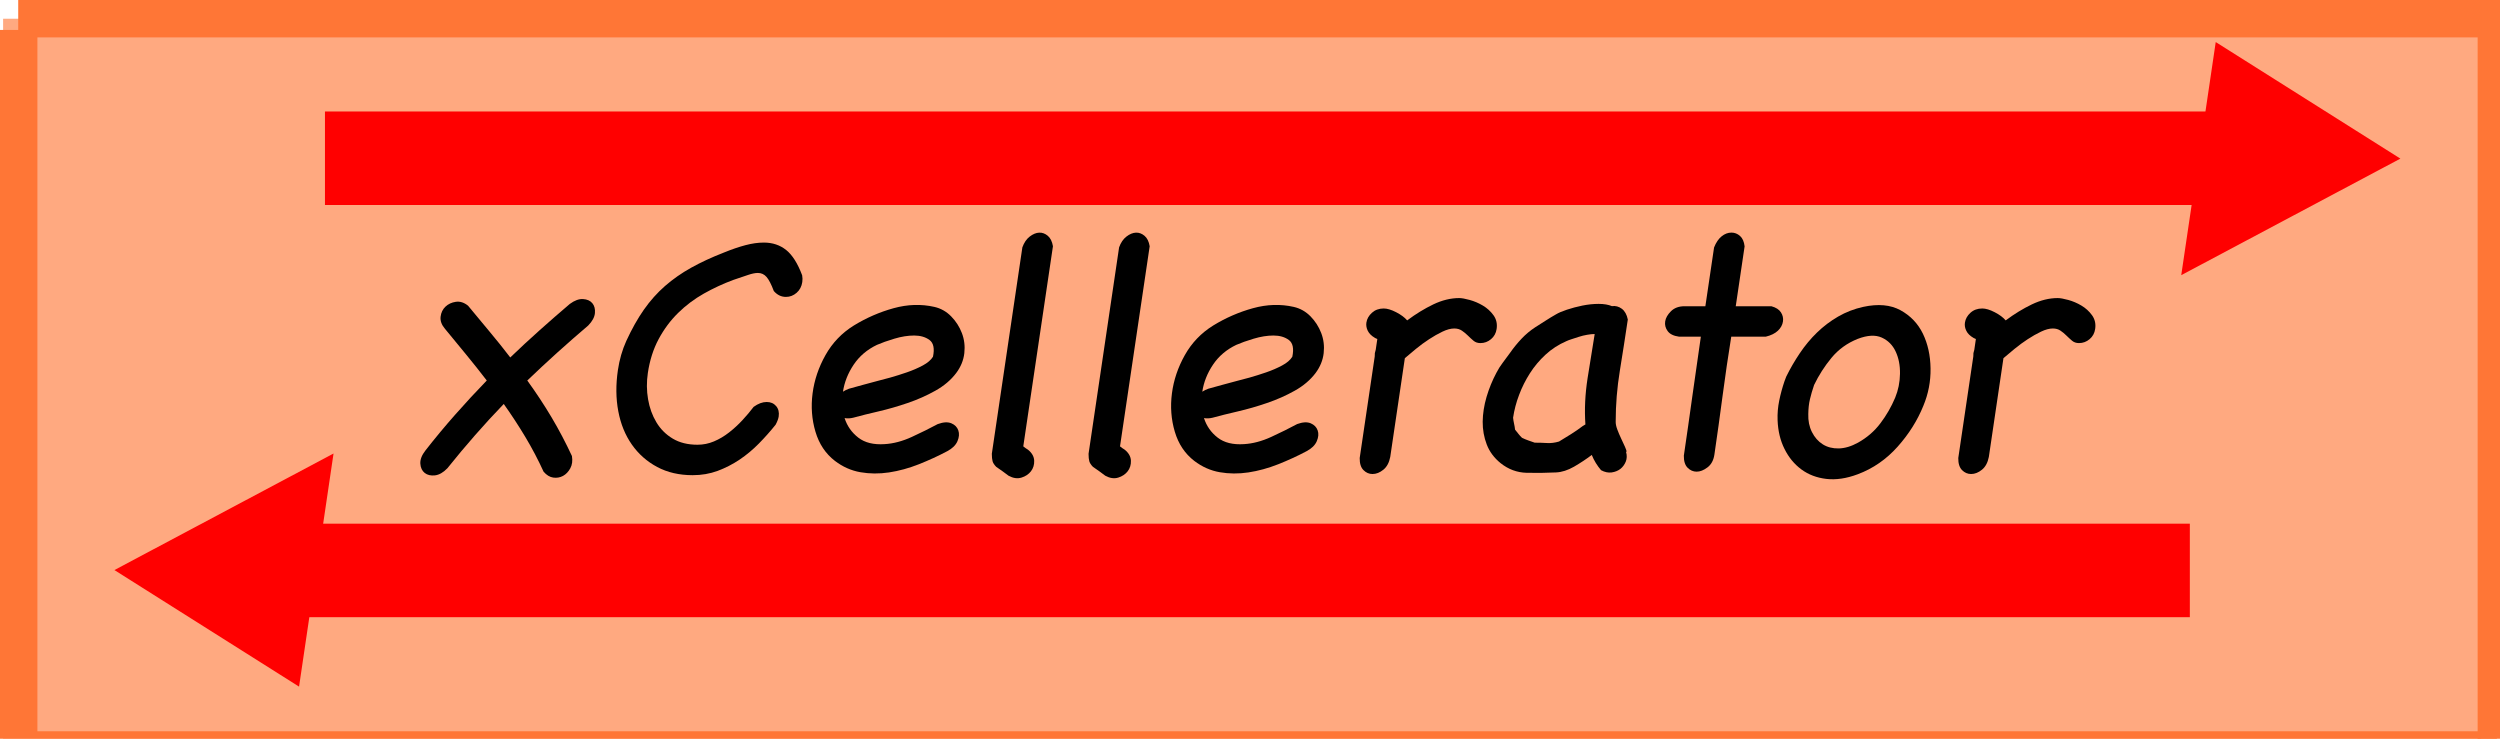 <?xml version="1.0" encoding="UTF-8" standalone="no"?>
<!-- Created with Inkscape (http://www.inkscape.org/) -->

<svg
   xmlns:dc="http://purl.org/dc/elements/1.1/"
   xmlns:cc="http://creativecommons.org/ns#"
   xmlns:rdf="http://www.w3.org/1999/02/22-rdf-syntax-ns#"
   xmlns:svg="http://www.w3.org/2000/svg"
   xmlns="http://www.w3.org/2000/svg"
   xmlns:sodipodi="http://sodipodi.sourceforge.net/DTD/sodipodi-0.dtd"
   xmlns:inkscape="http://www.inkscape.org/namespaces/inkscape"
   id="svg2"
   version="1.1"
   inkscape:version="0.48.3.1 r9886"
   width="167.088"
   height="49.375"
   xml:space="preserve"
   sodipodi:docname="xCellerator-Logo.svg"
   inkscape:export-filename="/home/mathman/src/xlr8r/xlr8rweb/xCellerator-Logo.jpg.png"
   inkscape:export-xdpi="90"
   inkscape:export-ydpi="90"><defs
     id="defs6"><clipPath
       clipPathUnits="userSpaceOnUse"
       id="clipPath18"><path
         d="M 0,395 0,0 l 1336.67,0 0,395"
         id="path20" /></clipPath></defs><sodipodi:namedview
     pagecolor="#ffffff"
     bordercolor="#666666"
     borderopacity="1"
     objecttolerance="10"
     gridtolerance="10"
     guidetolerance="10"
     inkscape:pageopacity="0"
     inkscape:pageshadow="2"
     inkscape:window-width="1072"
     inkscape:window-height="686"
     id="namedview4"
     showgrid="false"
     showguides="true"
     inkscape:guide-bbox="true"
     inkscape:zoom="2.9708325"
     inkscape:cx="81.698303"
     inkscape:cy="-21.277032"
     inkscape:window-x="2535"
     inkscape:window-y="284"
     inkscape:window-maximized="0"
     inkscape:current-layer="g10" /><g
     id="g10"
     inkscape:groupmode="layer"
     inkscape:label="ink_ext_XXXXXX"
     transform="matrix(1.25,0,0,-1.25,0,49.375)"><path
       inkscape:connector-curvature="0"
       id="path22"
       style="fill:#ff7636;fill-opacity:0.627;fill-rule:nonzero;stroke:none"
       d="m 0.166,0 132.501,0 0,38.5 -132.501,0 0,-38.5 z" /><path
       inkscape:connector-curvature="0"
       id="path24"
       style="fill:#000000;fill-opacity:1;fill-rule:nonzero;stroke:none"
       d="m 30.471,23.252 c 0.253,0.185 0.487,0.271 0.704,0.258 0.217,-0.014 0.382,-0.086 0.494,-0.219 0.113,-0.133 0.16,-0.309 0.141,-0.527 -0.019,-0.219 -0.139,-0.441 -0.357,-0.666 -0.561,-0.478 -1.113,-0.961 -1.657,-1.451 -0.543,-0.491 -1.078,-0.988 -1.603,-1.492 0.462,-0.637 0.893,-1.29 1.292,-1.959 0.398,-0.67 0.762,-1.363 1.095,-2.078 0.043,-0.252 0.013,-0.472 -0.087,-0.657 -0.101,-0.184 -0.231,-0.321 -0.39,-0.407 -0.159,-0.086 -0.332,-0.115 -0.52,-0.09 -0.189,0.027 -0.361,0.133 -0.519,0.318 -0.291,0.637 -0.617,1.256 -0.978,1.859 -0.362,0.604 -0.746,1.19 -1.151,1.76 -1.034,-1.074 -2.04,-2.221 -3.015,-3.439 -0.219,-0.227 -0.439,-0.351 -0.662,-0.379 -0.223,-0.025 -0.405,0.018 -0.548,0.129 -0.142,0.113 -0.221,0.279 -0.235,0.498 -0.014,0.219 0.078,0.454 0.274,0.706 0.507,0.65 1.036,1.286 1.586,1.909 0.549,0.623 1.113,1.233 1.692,1.83 -0.355,0.464 -0.722,0.924 -1.098,1.382 -0.377,0.458 -0.756,0.919 -1.137,1.383 -0.181,0.212 -0.259,0.427 -0.234,0.646 0.026,0.219 0.113,0.398 0.259,0.537 0.146,0.139 0.332,0.227 0.555,0.26 0.224,0.033 0.442,-0.037 0.655,-0.209 0.382,-0.465 0.764,-0.926 1.148,-1.383 0.383,-0.457 0.752,-0.918 1.108,-1.383 0.51,0.49 1.032,0.975 1.567,1.452 0.534,0.478 1.075,0.948 1.621,1.413" /><path
       inkscape:connector-curvature="0"
       id="path26"
       style="fill:#000000;fill-opacity:1;fill-rule:nonzero;stroke:none"
       d="m 40.3,17.748 c 0.237,0.172 0.469,0.258 0.694,0.258 0.212,0 0.381,-0.073 0.505,-0.219 0.123,-0.146 0.17,-0.332 0.136,-0.557 -0.018,-0.119 -0.072,-0.266 -0.164,-0.438 -0.277,-0.346 -0.575,-0.681 -0.895,-1.007 -0.32,-0.326 -0.664,-0.612 -1.032,-0.86 -0.368,-0.247 -0.759,-0.447 -1.173,-0.602 -0.414,-0.153 -0.859,-0.23 -1.337,-0.23 -0.716,0 -1.348,0.146 -1.895,0.438 -0.547,0.292 -0.998,0.691 -1.353,1.196 -0.355,0.504 -0.598,1.099 -0.727,1.783 -0.13,0.684 -0.137,1.418 -0.021,2.203 0.082,0.557 0.232,1.076 0.448,1.555 0.293,0.637 0.606,1.195 0.941,1.674 0.335,0.478 0.712,0.9 1.13,1.266 0.418,0.365 0.884,0.691 1.397,0.977 0.513,0.286 1.093,0.555 1.74,0.807 0.423,0.173 0.811,0.306 1.163,0.399 0.352,0.093 0.68,0.139 0.985,0.139 0.464,0 0.862,-0.133 1.194,-0.398 0.331,-0.266 0.616,-0.717 0.854,-1.353 0.022,-0.119 0.024,-0.238 0.007,-0.357 -0.035,-0.24 -0.137,-0.432 -0.304,-0.578 -0.168,-0.146 -0.357,-0.219 -0.569,-0.219 -0.252,0 -0.469,0.105 -0.65,0.315 -0.133,0.355 -0.262,0.605 -0.386,0.749 -0.124,0.144 -0.279,0.217 -0.465,0.217 -0.146,0 -0.323,-0.037 -0.533,-0.109 -0.21,-0.073 -0.475,-0.162 -0.796,-0.269 -0.533,-0.199 -1.053,-0.44 -1.56,-0.725 -0.506,-0.285 -0.964,-0.63 -1.376,-1.034 -0.411,-0.404 -0.759,-0.872 -1.043,-1.402 -0.284,-0.53 -0.476,-1.134 -0.576,-1.809 -0.071,-0.478 -0.067,-0.945 0.011,-1.402 0.078,-0.457 0.226,-0.868 0.444,-1.232 0.218,-0.365 0.509,-0.656 0.875,-0.875 0.365,-0.219 0.806,-0.328 1.324,-0.328 0.305,0 0.599,0.059 0.881,0.178 0.283,0.119 0.552,0.279 0.807,0.478 0.255,0.199 0.493,0.418 0.714,0.656 0.221,0.238 0.422,0.477 0.604,0.717" /><path
       inkscape:connector-curvature="0"
       id="path28"
       style="fill:#000000;fill-opacity:1;fill-rule:nonzero;stroke:none"
       d="M 46.894,21.063 C 46.366,20.811 45.949,20.457 45.643,20 c -0.306,-0.458 -0.496,-0.939 -0.571,-1.443 0.102,0.066 0.209,0.119 0.322,0.159 0.249,0.066 0.501,0.135 0.757,0.209 0.256,0.072 0.515,0.143 0.777,0.209 0.165,0.039 0.389,0.098 0.673,0.178 0.283,0.08 0.579,0.173 0.887,0.279 0.307,0.105 0.59,0.229 0.85,0.367 0.259,0.139 0.441,0.295 0.547,0.469 0.091,0.438 0.029,0.734 -0.186,0.895 -0.215,0.158 -0.489,0.238 -0.82,0.238 -0.332,0 -0.685,-0.057 -1.059,-0.169 -0.375,-0.112 -0.682,-0.222 -0.924,-0.328 z m 3.252,-4.236 c 0.294,0.107 0.534,0.119 0.722,0.04 0.187,-0.08 0.311,-0.206 0.371,-0.379 0.06,-0.172 0.046,-0.364 -0.045,-0.576 -0.091,-0.213 -0.274,-0.392 -0.547,-0.537 -0.475,-0.252 -0.98,-0.484 -1.515,-0.697 -0.535,-0.212 -1.067,-0.357 -1.597,-0.438 -0.529,-0.079 -1.038,-0.075 -1.529,0.011 -0.491,0.086 -0.946,0.287 -1.363,0.605 -0.5,0.385 -0.848,0.905 -1.042,1.561 -0.195,0.656 -0.246,1.339 -0.154,2.049 0.092,0.71 0.322,1.393 0.691,2.049 0.369,0.656 0.874,1.183 1.516,1.581 0.671,0.411 1.38,0.719 2.126,0.925 0.746,0.206 1.473,0.23 2.178,0.07 0.346,-0.079 0.646,-0.248 0.899,-0.507 0.254,-0.259 0.445,-0.557 0.574,-0.895 0.129,-0.338 0.172,-0.695 0.13,-1.073 -0.043,-0.378 -0.188,-0.733 -0.436,-1.064 -0.28,-0.371 -0.652,-0.686 -1.115,-0.944 -0.463,-0.26 -0.956,-0.478 -1.479,-0.656 -0.524,-0.18 -1.043,-0.329 -1.558,-0.449 -0.515,-0.119 -0.965,-0.231 -1.353,-0.338 -0.165,-0.04 -0.319,-0.046 -0.461,-0.019 0.136,-0.425 0.38,-0.772 0.731,-1.044 0.351,-0.273 0.821,-0.389 1.41,-0.349 0.468,0.027 0.955,0.155 1.46,0.388 0.505,0.232 0.966,0.461 1.384,0.686" /><path
       inkscape:connector-curvature="0"
       id="path30"
       style="fill:#000000;fill-opacity:1;fill-rule:nonzero;stroke:none"
       d="m 54.965,15.455 c 0.213,-0.173 0.323,-0.369 0.331,-0.588 0.008,-0.219 -0.05,-0.406 -0.173,-0.566 -0.123,-0.158 -0.292,-0.272 -0.507,-0.338 -0.215,-0.066 -0.445,-0.033 -0.689,0.1 -0.107,0.08 -0.215,0.159 -0.321,0.238 -0.107,0.08 -0.221,0.16 -0.341,0.238 -0.103,0.106 -0.168,0.206 -0.194,0.299 -0.026,0.093 -0.039,0.225 -0.04,0.398 l 1.633,11.038 c 0.091,0.252 0.221,0.444 0.393,0.577 0.172,0.133 0.341,0.202 0.507,0.209 0.166,0.007 0.319,-0.05 0.46,-0.169 0.141,-0.119 0.232,-0.305 0.275,-0.557 L 54.713,15.634 c 0.036,-0.026 0.074,-0.057 0.116,-0.09 0.041,-0.033 0.087,-0.063 0.136,-0.089" /><path
       inkscape:connector-curvature="0"
       id="path32"
       style="fill:#000000;fill-opacity:1;fill-rule:nonzero;stroke:none"
       d="m 60.137,15.455 c 0.213,-0.173 0.323,-0.369 0.331,-0.588 0.008,-0.219 -0.05,-0.406 -0.173,-0.566 -0.123,-0.158 -0.292,-0.272 -0.507,-0.338 -0.215,-0.066 -0.445,-0.033 -0.689,0.1 -0.107,0.08 -0.215,0.159 -0.321,0.238 -0.107,0.08 -0.222,0.16 -0.341,0.238 -0.104,0.106 -0.168,0.206 -0.194,0.299 -0.027,0.093 -0.039,0.225 -0.04,0.398 l 1.633,11.038 c 0.09,0.252 0.221,0.444 0.393,0.577 0.171,0.133 0.34,0.202 0.506,0.209 0.166,0.007 0.32,-0.05 0.461,-0.169 0.141,-0.119 0.232,-0.305 0.275,-0.557 L 59.885,15.634 c 0.035,-0.026 0.074,-0.057 0.116,-0.09 0.042,-0.033 0.087,-0.063 0.136,-0.089" /><path
       inkscape:connector-curvature="0"
       id="path34"
       style="fill:#000000;fill-opacity:1;fill-rule:nonzero;stroke:none"
       d="M 66.107,21.063 C 65.579,20.811 65.162,20.457 64.856,20 c -0.307,-0.458 -0.496,-0.939 -0.571,-1.443 0.102,0.066 0.209,0.119 0.322,0.159 0.248,0.066 0.5,0.135 0.757,0.209 0.256,0.072 0.515,0.143 0.777,0.209 0.165,0.039 0.389,0.098 0.673,0.178 0.283,0.08 0.579,0.173 0.887,0.279 0.307,0.105 0.591,0.229 0.85,0.367 0.259,0.139 0.441,0.295 0.547,0.469 0.091,0.438 0.029,0.734 -0.186,0.895 -0.215,0.158 -0.489,0.238 -0.82,0.238 -0.331,0 -0.684,-0.057 -1.059,-0.169 -0.375,-0.112 -0.682,-0.222 -0.924,-0.328 z m 3.252,-4.236 c 0.294,0.107 0.534,0.119 0.723,0.04 0.186,-0.08 0.311,-0.206 0.371,-0.379 0.061,-0.172 0.045,-0.364 -0.046,-0.576 -0.091,-0.213 -0.273,-0.392 -0.547,-0.537 -0.475,-0.252 -0.979,-0.484 -1.514,-0.697 -0.535,-0.212 -1.068,-0.357 -1.597,-0.438 -0.528,-0.079 -1.038,-0.075 -1.529,0.011 -0.491,0.086 -0.946,0.287 -1.363,0.605 -0.5,0.385 -0.848,0.905 -1.042,1.561 -0.195,0.656 -0.246,1.339 -0.154,2.049 0.092,0.71 0.322,1.393 0.691,2.049 0.369,0.656 0.874,1.183 1.517,1.581 0.67,0.411 1.379,0.719 2.125,0.925 0.746,0.206 1.473,0.23 2.178,0.07 0.346,-0.079 0.646,-0.248 0.9,-0.507 0.253,-0.259 0.444,-0.557 0.573,-0.895 0.129,-0.338 0.172,-0.695 0.13,-1.073 -0.043,-0.378 -0.189,-0.733 -0.435,-1.064 -0.281,-0.371 -0.652,-0.686 -1.115,-0.944 -0.463,-0.26 -0.956,-0.478 -1.48,-0.656 -0.523,-0.18 -1.043,-0.329 -1.557,-0.449 -0.515,-0.119 -0.965,-0.231 -1.353,-0.338 -0.165,-0.04 -0.319,-0.046 -0.46,-0.019 0.136,-0.425 0.379,-0.772 0.731,-1.044 0.351,-0.273 0.821,-0.389 1.41,-0.349 0.468,0.027 0.954,0.155 1.46,0.388 0.505,0.232 0.966,0.461 1.384,0.686" /><path
       inkscape:connector-curvature="0"
       id="path36"
       style="fill:#000000;fill-opacity:1;fill-rule:nonzero;stroke:none"
       d="m 73.515,21.434 c -0.184,0.107 -0.31,0.232 -0.382,0.378 -0.071,0.145 -0.096,0.291 -0.075,0.438 0.03,0.199 0.128,0.375 0.297,0.527 0.167,0.152 0.378,0.229 0.63,0.229 0.184,0 0.406,-0.066 0.664,-0.199 0.258,-0.133 0.455,-0.279 0.59,-0.438 0.461,0.345 0.927,0.629 1.397,0.856 0.471,0.225 0.933,0.338 1.384,0.338 0.132,0 0.319,-0.033 0.561,-0.1 0.242,-0.066 0.476,-0.166 0.702,-0.299 0.225,-0.133 0.416,-0.305 0.57,-0.517 0.154,-0.212 0.21,-0.457 0.169,-0.735 -0.033,-0.226 -0.134,-0.408 -0.3,-0.547 -0.166,-0.14 -0.355,-0.209 -0.568,-0.209 -0.145,0 -0.27,0.042 -0.369,0.127 -0.1,0.084 -0.2,0.176 -0.298,0.273 -0.099,0.098 -0.204,0.186 -0.32,0.264 -0.114,0.078 -0.251,0.117 -0.41,0.117 -0.186,0 -0.397,-0.057 -0.631,-0.169 -0.236,-0.112 -0.475,-0.248 -0.717,-0.407 -0.242,-0.158 -0.477,-0.33 -0.703,-0.516 -0.227,-0.185 -0.423,-0.351 -0.591,-0.496 l -0.781,-5.28 c -0.059,-0.305 -0.181,-0.532 -0.369,-0.684 -0.187,-0.152 -0.38,-0.229 -0.579,-0.229 -0.184,0 -0.346,0.07 -0.483,0.209 -0.139,0.139 -0.206,0.354 -0.202,0.646 l 0.803,5.428 c 0.004,0.027 0.006,0.056 0.004,0.089 -0.002,0.033 -8e-4,0.063 0.003,0.09 0.004,0.026 0.012,0.057 0.023,0.09 0.012,0.033 0.018,0.062 0.024,0.09 l 0.085,0.576 c -0.049,0.026 -0.093,0.046 -0.13,0.059" /><path
       inkscape:connector-curvature="0"
       id="path38"
       style="fill:#000000;fill-opacity:1;fill-rule:nonzero;stroke:none"
       d="m 84.638,16.727 c 0.029,0.013 0.05,0.027 0.065,0.04 0.016,0.013 0.037,0.025 0.066,0.039 -0.056,0.796 -0.016,1.621 0.117,2.477 0.134,0.856 0.26,1.641 0.379,2.357 -0.12,0 -0.255,-0.014 -0.404,-0.041 -0.15,-0.025 -0.299,-0.062 -0.444,-0.109 -0.146,-0.046 -0.279,-0.089 -0.398,-0.129 -0.118,-0.039 -0.206,-0.072 -0.263,-0.1 -0.426,-0.185 -0.8,-0.428 -1.121,-0.726 -0.323,-0.298 -0.602,-0.63 -0.834,-0.994 -0.232,-0.364 -0.426,-0.749 -0.577,-1.153 -0.155,-0.404 -0.261,-0.812 -0.322,-1.224 0.011,-0.106 0.028,-0.212 0.052,-0.318 0.025,-0.106 0.042,-0.212 0.053,-0.317 0.056,-0.066 0.116,-0.141 0.175,-0.22 0.062,-0.079 0.127,-0.152 0.197,-0.218 0.111,-0.054 0.224,-0.1 0.337,-0.141 0.113,-0.039 0.227,-0.079 0.341,-0.119 0.225,0 0.443,-0.006 0.653,-0.019 0.209,-0.014 0.426,0.014 0.648,0.08 0.218,0.133 0.432,0.264 0.645,0.397 0.212,0.132 0.422,0.279 0.632,0.438 z m 2.328,-1.372 c -0.002,-0.014 -0.01,-0.02 -0.023,-0.02 0.053,-0.185 0.047,-0.359 -0.016,-0.517 -0.066,-0.159 -0.16,-0.289 -0.286,-0.389 -0.128,-0.099 -0.284,-0.162 -0.466,-0.189 -0.184,-0.026 -0.373,0.014 -0.57,0.12 -0.102,0.119 -0.195,0.248 -0.281,0.387 -0.085,0.14 -0.157,0.282 -0.215,0.428 -0.298,-0.225 -0.614,-0.434 -0.947,-0.627 -0.334,-0.191 -0.655,-0.294 -0.962,-0.308 -0.533,-0.026 -1.059,-0.032 -1.573,-0.02 -0.516,0.014 -0.98,0.186 -1.395,0.518 -0.344,0.279 -0.59,0.609 -0.738,0.994 -0.148,0.385 -0.221,0.793 -0.218,1.224 0.006,0.431 0.075,0.872 0.207,1.323 0.133,0.45 0.309,0.881 0.529,1.293 0.094,0.185 0.206,0.363 0.338,0.536 0.131,0.173 0.263,0.352 0.398,0.538 0.184,0.264 0.387,0.512 0.607,0.745 0.22,0.232 0.462,0.435 0.725,0.607 0.191,0.119 0.377,0.238 0.56,0.357 0.184,0.119 0.369,0.232 0.559,0.339 0.131,0.079 0.324,0.163 0.583,0.249 0.257,0.086 0.533,0.158 0.828,0.219 0.293,0.059 0.583,0.09 0.868,0.09 0.285,0 0.521,-0.041 0.709,-0.12 0.189,0.027 0.364,-0.02 0.527,-0.139 0.16,-0.119 0.268,-0.311 0.322,-0.576 -0.134,-0.902 -0.275,-1.81 -0.424,-2.725 -0.15,-0.916 -0.224,-1.824 -0.224,-2.725 -0.004,-0.12 0.023,-0.263 0.085,-0.428 0.061,-0.166 0.132,-0.328 0.207,-0.488 0.076,-0.158 0.143,-0.305 0.203,-0.438 0.06,-0.133 0.088,-0.219 0.082,-0.258" /><path
       inkscape:connector-curvature="0"
       id="path40"
       style="fill:#000000;fill-opacity:1;fill-rule:nonzero;stroke:none"
       d="m 89.167,21.797 c -0.116,0.158 -0.161,0.33 -0.133,0.516 0.027,0.184 0.13,0.366 0.309,0.545 0.179,0.178 0.421,0.268 0.726,0.268 l 1.114,0 0.465,3.142 c 0.105,0.264 0.239,0.463 0.405,0.596 0.164,0.133 0.34,0.199 0.524,0.199 0.172,0 0.324,-0.06 0.459,-0.179 0.135,-0.119 0.216,-0.305 0.245,-0.557 l -0.474,-3.202 1.909,0 c 0.242,-0.066 0.411,-0.176 0.508,-0.327 0.097,-0.151 0.134,-0.313 0.108,-0.485 C 95.305,22.127 95.215,21.963 95.06,21.816 94.906,21.672 94.691,21.566 94.417,21.5 l -1.85,0 C 92.402,20.479 92.248,19.428 92.105,18.348 91.963,17.268 91.816,16.217 91.666,15.195 91.621,14.891 91.498,14.662 91.296,14.51 91.095,14.357 90.902,14.281 90.717,14.281 c -0.184,0 -0.346,0.07 -0.483,0.209 -0.139,0.139 -0.206,0.354 -0.202,0.646 0.152,1.033 0.305,2.094 0.455,3.182 0.15,1.086 0.302,2.147 0.455,3.182 l -1.173,0 c -0.287,0.039 -0.487,0.139 -0.602,0.297" /><path
       inkscape:connector-curvature="0"
       id="path42"
       style="fill:#000000;fill-opacity:1;fill-rule:nonzero;stroke:none"
       d="m 96.996,18.916 c -0.094,-0.279 -0.169,-0.535 -0.223,-0.767 -0.055,-0.231 -0.083,-0.493 -0.087,-0.785 -0.013,-0.358 0.052,-0.68 0.195,-0.965 0.144,-0.285 0.337,-0.505 0.58,-0.657 0.241,-0.152 0.525,-0.225 0.853,-0.219 0.326,0.008 0.669,0.109 1.03,0.309 0.477,0.266 0.877,0.61 1.197,1.035 0.322,0.424 0.585,0.881 0.791,1.372 0.164,0.398 0.25,0.821 0.257,1.273 0.008,0.451 -0.07,0.85 -0.232,1.193 -0.16,0.346 -0.409,0.594 -0.744,0.746 -0.337,0.152 -0.764,0.129 -1.283,-0.07 C 98.766,21.156 98.298,20.818 97.926,20.367 97.554,19.916 97.244,19.432 96.996,18.916 z m -1.484,0.457 c 0.208,0.424 0.449,0.838 0.721,1.242 0.272,0.404 0.578,0.773 0.919,1.104 0.341,0.331 0.717,0.616 1.132,0.856 0.412,0.238 0.859,0.411 1.339,0.517 0.794,0.172 1.458,0.113 1.992,-0.179 0.533,-0.292 0.932,-0.71 1.198,-1.253 0.263,-0.544 0.4,-1.164 0.41,-1.859 0.01,-0.697 -0.119,-1.363 -0.385,-1.999 -0.316,-0.782 -0.774,-1.512 -1.378,-2.188 -0.604,-0.676 -1.314,-1.166 -2.128,-1.471 -0.603,-0.227 -1.163,-0.309 -1.678,-0.25 -0.514,0.06 -0.961,0.23 -1.337,0.508 -0.377,0.278 -0.678,0.643 -0.902,1.094 -0.226,0.451 -0.348,0.961 -0.37,1.531 -0.014,0.358 0.016,0.71 0.087,1.055 0.07,0.344 0.164,0.689 0.281,1.034 l 0.098,0.259" /><path
       inkscape:connector-curvature="0"
       id="path44"
       style="fill:#000000;fill-opacity:1;fill-rule:nonzero;stroke:none"
       d="m 105.518,21.434 c -0.184,0.107 -0.312,0.232 -0.382,0.378 -0.073,0.145 -0.097,0.291 -0.075,0.438 0.03,0.199 0.128,0.375 0.296,0.527 0.168,0.152 0.379,0.229 0.631,0.229 0.184,0 0.407,-0.066 0.664,-0.199 0.258,-0.133 0.454,-0.279 0.589,-0.438 0.462,0.345 0.928,0.629 1.399,0.856 0.47,0.225 0.931,0.338 1.382,0.338 0.132,0 0.321,-0.033 0.563,-0.1 0.242,-0.066 0.476,-0.166 0.701,-0.299 0.226,-0.133 0.416,-0.305 0.57,-0.517 0.154,-0.212 0.21,-0.457 0.169,-0.735 -0.033,-0.226 -0.132,-0.408 -0.299,-0.547 -0.166,-0.14 -0.355,-0.209 -0.568,-0.209 -0.145,0 -0.269,0.042 -0.369,0.127 -0.1,0.084 -0.199,0.176 -0.298,0.273 -0.097,0.098 -0.203,0.186 -0.319,0.264 -0.113,0.078 -0.25,0.117 -0.41,0.117 -0.186,0 -0.396,-0.057 -0.631,-0.169 -0.235,-0.112 -0.475,-0.248 -0.717,-0.407 -0.242,-0.158 -0.476,-0.33 -0.702,-0.516 -0.227,-0.185 -0.424,-0.351 -0.591,-0.496 l -0.781,-5.28 c -0.06,-0.305 -0.182,-0.532 -0.369,-0.684 -0.188,-0.152 -0.381,-0.229 -0.579,-0.229 -0.186,0 -0.347,0.07 -0.485,0.209 -0.137,0.139 -0.206,0.354 -0.201,0.646 l 0.803,5.428 c 0.004,0.027 0.005,0.056 0.004,0.089 -0.003,0.033 -0.001,0.063 0.003,0.09 0.004,0.026 0.01,0.057 0.023,0.09 0.011,0.033 0.019,0.062 0.024,0.09 l 0.084,0.576 c -0.048,0.026 -0.092,0.046 -0.129,0.059" /><path
       inkscape:connector-curvature="0"
       id="path46"
       style="fill:#eb222c;fill-opacity:1;fill-rule:nonzero;stroke:none"
       d="M 117.086,9 15.085,9" /><path
       inkscape:connector-curvature="0"
       id="path48"
       style="fill:none;stroke:#ff0000;stroke-width:5;stroke-linecap:butt;stroke-linejoin:miter;stroke-miterlimit:4;stroke-opacity:1;stroke-dasharray:none"
       d="M 117.086,9 15.085,9" /><path
       inkscape:connector-curvature="0"
       id="path50"
       style="fill:#ff0000;fill-opacity:1;fill-rule:nonzero;stroke:none"
       d="M 17.834,15.252 6.117,9.02 15.99,2.787 17.834,15.252" /><path
       inkscape:connector-curvature="0"
       id="path52"
       style="fill:#333898;fill-opacity:1;fill-rule:nonzero;stroke:none"
       d="m 17.375,31.039 102.001,0" /><path
       inkscape:connector-curvature="0"
       id="path54"
       style="fill:none;stroke:#ff0000;stroke-width:5;stroke-linecap:butt;stroke-linejoin:miter;stroke-miterlimit:4;stroke-opacity:1;stroke-dasharray:none"
       d="m 17.375,31.039 102.001,0" /><path
       inkscape:connector-curvature="0"
       id="path56"
       style="fill:#ff0000;fill-opacity:1;fill-rule:nonzero;stroke:none"
       d="m 116.627,24.787 11.717,6.232 -9.873,6.232 -1.844,-12.465" /><path
       inkscape:connector-curvature="0"
       id="path58"
       style="fill:none;stroke:#ff7636;stroke-width:2;stroke-linecap:butt;stroke-linejoin:miter;stroke-miterlimit:4;stroke-opacity:1;stroke-dasharray:none"
       d="m 0.974,38.5 132.501,0 0,-38.5" /><path
       inkscape:connector-curvature="0"
       id="path60"
       style="fill:none;stroke:#ff7636;stroke-width:2;stroke-linecap:butt;stroke-linejoin:miter;stroke-miterlimit:4;stroke-opacity:1;stroke-dasharray:none"
       d="M 133.501,-0.6 1,-0.6 1,37.9" /></g></svg>